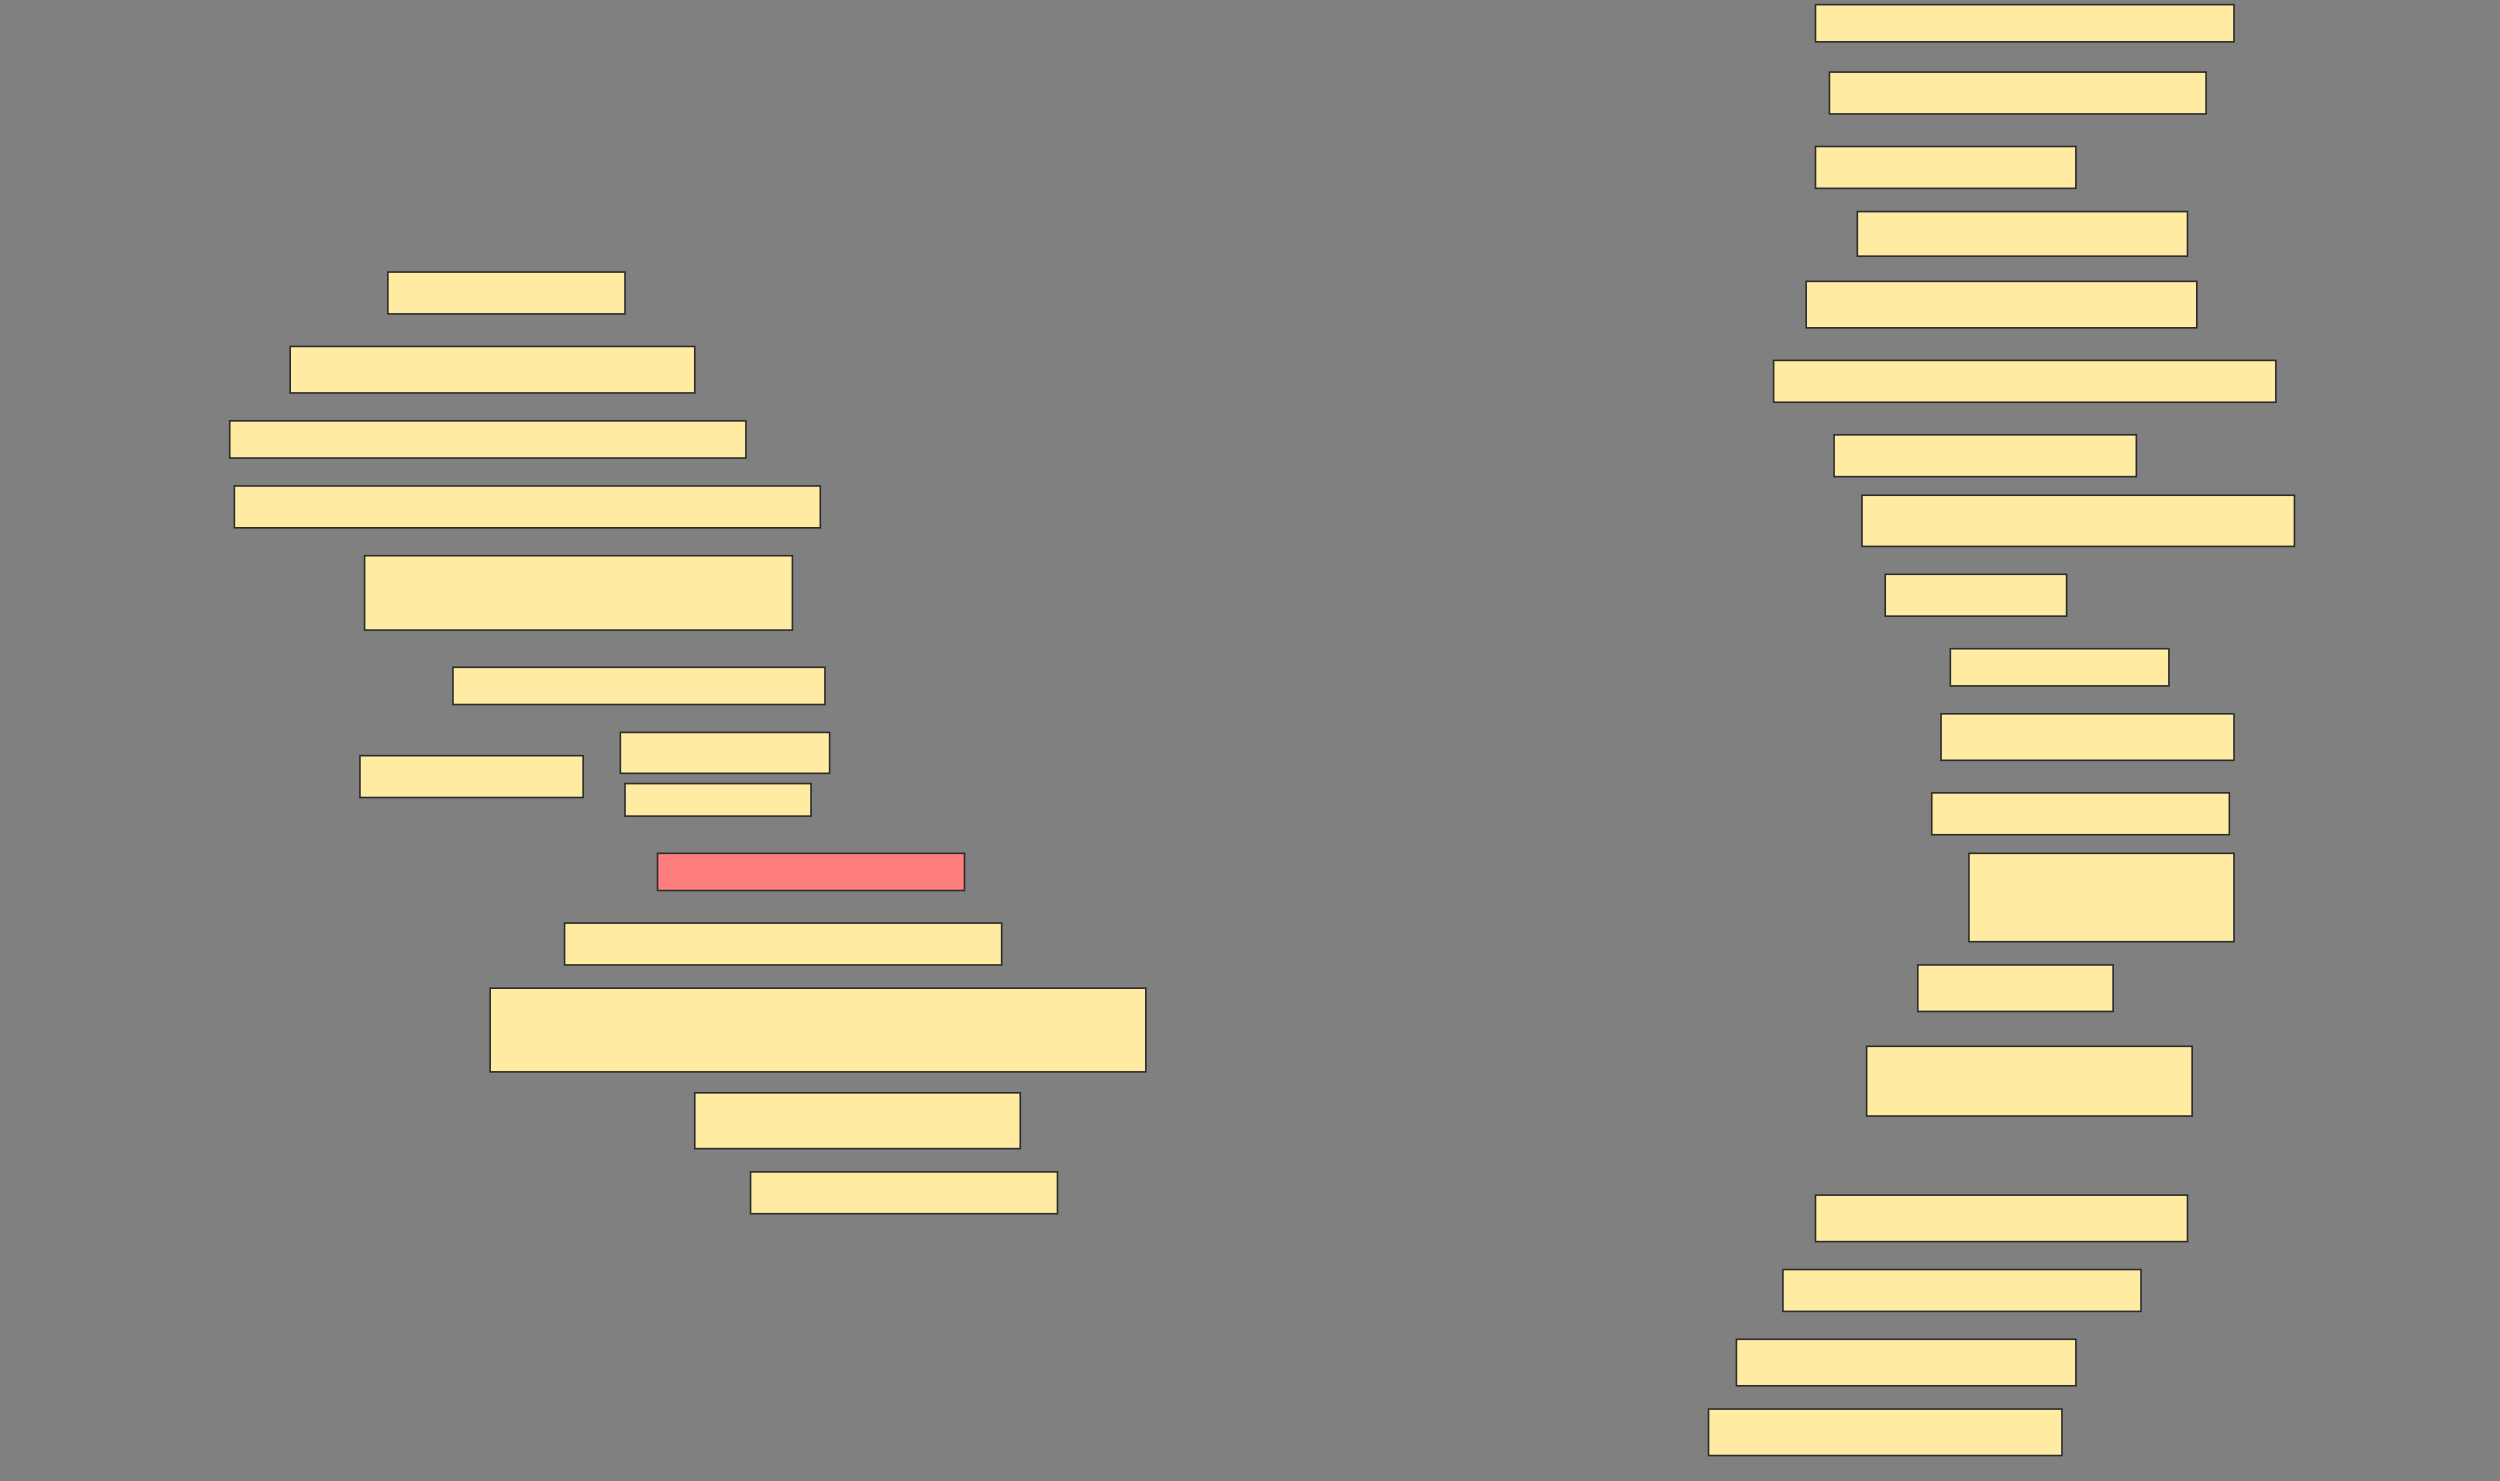 <svg height="910" width="1536" xmlns="http://www.w3.org/2000/svg">
 <rect width="100%" height="100%" fill="#808080" stroke="none"/>
 <!-- Created with Image Occlusion Enhanced -->
 <g>
  <title>Labels</title>
 </g>
 <g>
  <title>Masks</title>
  <rect fill="#FFEBA2" height="22.857" id="b2ff616f432b4eb9ac88da65480e9eee-ao-1" stroke="#2D2D2D" width="257.143" x="1115.429" y="2.857"/>
  <rect fill="#FFEBA2" height="25.714" id="b2ff616f432b4eb9ac88da65480e9eee-ao-2" stroke="#2D2D2D" width="231.429" x="1124" y="44.286"/>
  <rect fill="#FFEBA2" height="25.714" id="b2ff616f432b4eb9ac88da65480e9eee-ao-3" stroke="#2D2D2D" width="160" x="1115.429" y="90"/>
  <rect fill="#FFEBA2" height="27.403" id="b2ff616f432b4eb9ac88da65480e9eee-ao-4" stroke="#2D2D2D" width="202.857" x="1141.143" y="130"/>
  <rect fill="#FFEBA2" height="25.714" id="b2ff616f432b4eb9ac88da65480e9eee-ao-5" stroke="#2D2D2D" width="145.714" x="238.286" y="167.143"/>
  <rect fill="#FFEBA2" height="28.571" id="b2ff616f432b4eb9ac88da65480e9eee-ao-6" stroke="#2D2D2D" width="248.571" x="178.286" y="212.857"/>
  <rect fill="#FFEBA2" height="28.571" id="b2ff616f432b4eb9ac88da65480e9eee-ao-7" stroke="#2D2D2D" width="240" x="1109.714" y="172.857"/>
  <rect fill="#FFEBA2" height="22.857" id="b2ff616f432b4eb9ac88da65480e9eee-ao-8" stroke="#2D2D2D" width="317.143" x="141.143" y="258.571"/>
  <rect fill="#FFEBA2" height="25.714" id="b2ff616f432b4eb9ac88da65480e9eee-ao-9" stroke="#2D2D2D" width="308.571" x="1089.714" y="221.429"/>
  <rect fill="#FFEBA2" height="25.714" id="b2ff616f432b4eb9ac88da65480e9eee-ao-10" stroke="#2D2D2D" width="360" x="144" y="298.571"/>
  <rect fill="#FFEBA2" height="25.714" id="b2ff616f432b4eb9ac88da65480e9eee-ao-11" stroke="#2D2D2D" width="185.714" x="1126.857" y="267.143"/>
  <rect fill="#FFEBA2" height="45.714" id="b2ff616f432b4eb9ac88da65480e9eee-ao-12" stroke="#2D2D2D" width="262.857" x="224" y="341.429"/>
  <rect fill="#FFEBA2" height="31.429" id="b2ff616f432b4eb9ac88da65480e9eee-ao-13" stroke="#2D2D2D" width="265.714" x="1144" y="304.286"/>
  <rect fill="#FFEBA2" height="25.714" id="b2ff616f432b4eb9ac88da65480e9eee-ao-14" stroke="#2D2D2D" width="111.429" x="1158.286" y="352.857"/>
  <rect fill="#FFEBA2" height="22.857" id="b2ff616f432b4eb9ac88da65480e9eee-ao-15" stroke="#2D2D2D" width="228.571" x="278.286" y="410"/>
  <rect fill="#FFEBA2" height="22.857" id="b2ff616f432b4eb9ac88da65480e9eee-ao-19" stroke="#2D2D2D" width="134.286" x="1198.286" y="398.571"/>
  <rect fill="#FFEBA2" height="28.571" id="b2ff616f432b4eb9ac88da65480e9eee-ao-20" stroke="#2D2D2D" width="180" x="1192.572" y="438.571"/>
  <rect fill="#FFEBA2" height="25.714" id="b2ff616f432b4eb9ac88da65480e9eee-ao-21" stroke="#2D2D2D" width="182.857" x="1186.857" y="487.143"/>
  <rect class="qshape" fill="#FF7E7E" height="22.857" id="b2ff616f432b4eb9ac88da65480e9eee-ao-22" stroke="#2D2D2D" width="188.571" x="404" y="524.286"/>
  <rect fill="#FFEBA2" height="25.714" id="b2ff616f432b4eb9ac88da65480e9eee-ao-23" stroke="#2D2D2D" width="268.571" x="346.857" y="567.143"/>
  <rect fill="#FFEBA2" height="54.286" id="b2ff616f432b4eb9ac88da65480e9eee-ao-24" stroke="#2D2D2D" stroke-dasharray="null" stroke-linecap="null" stroke-linejoin="null" width="162.857" x="1209.714" y="524.286"/>
  <rect fill="#FFEBA2" height="51.429" id="b2ff616f432b4eb9ac88da65480e9eee-ao-25" stroke="#2D2D2D" stroke-dasharray="null" stroke-linecap="null" stroke-linejoin="null" width="402.857" x="301.143" y="607.143"/>
  <rect fill="#FFEBA2" height="28.571" id="b2ff616f432b4eb9ac88da65480e9eee-ao-26" stroke="#2D2D2D" stroke-dasharray="null" stroke-linecap="null" stroke-linejoin="null" width="120" x="1178.286" y="592.857"/>
  <rect fill="#FFEBA2" height="34.286" id="b2ff616f432b4eb9ac88da65480e9eee-ao-27" stroke="#2D2D2D" stroke-dasharray="null" stroke-linecap="null" stroke-linejoin="null" width="200" x="426.857" y="671.429"/>
  <rect fill="#FFEBA2" height="42.857" id="b2ff616f432b4eb9ac88da65480e9eee-ao-28" stroke="#2D2D2D" stroke-dasharray="null" stroke-linecap="null" stroke-linejoin="null" width="200" x="1146.857" y="642.857"/>
  <rect fill="#FFEBA2" height="25.714" id="b2ff616f432b4eb9ac88da65480e9eee-ao-29" stroke="#2D2D2D" stroke-dasharray="null" stroke-linecap="null" stroke-linejoin="null" width="188.571" x="461.143" y="720"/>
  <rect fill="#FFEBA2" height="28.571" id="b2ff616f432b4eb9ac88da65480e9eee-ao-30" stroke="#2D2D2D" stroke-dasharray="null" stroke-linecap="null" stroke-linejoin="null" width="228.571" x="1115.429" y="734.286"/>
  <rect fill="#FFEBA2" height="25.714" id="b2ff616f432b4eb9ac88da65480e9eee-ao-31" stroke="#2D2D2D" stroke-dasharray="null" stroke-linecap="null" stroke-linejoin="null" width="220" x="1095.429" y="780"/>
  <rect fill="#FFEBA2" height="28.571" id="b2ff616f432b4eb9ac88da65480e9eee-ao-32" stroke="#2D2D2D" stroke-dasharray="null" stroke-linecap="null" stroke-linejoin="null" width="208.571" x="1066.857" y="822.857"/>
  <rect fill="#FFEBA2" height="28.571" id="b2ff616f432b4eb9ac88da65480e9eee-ao-33" stroke="#2D2D2D" stroke-dasharray="null" stroke-linecap="null" stroke-linejoin="null" width="217.143" x="1049.714" y="865.714"/>
  <g id="b2ff616f432b4eb9ac88da65480e9eee-ao-16">
   <rect fill="#FFEBA2" height="25.714" stroke="#2D2D2D" width="137.143" x="221.143" y="464.286"/>
   <rect fill="#FFEBA2" height="25.13" stroke="#2D2D2D" width="128.571" x="381.143" y="450"/>
   <rect fill="#FFEBA2" height="20" stroke="#2D2D2D" width="114.286" x="384" y="481.429"/>
  </g>
 </g>
</svg>